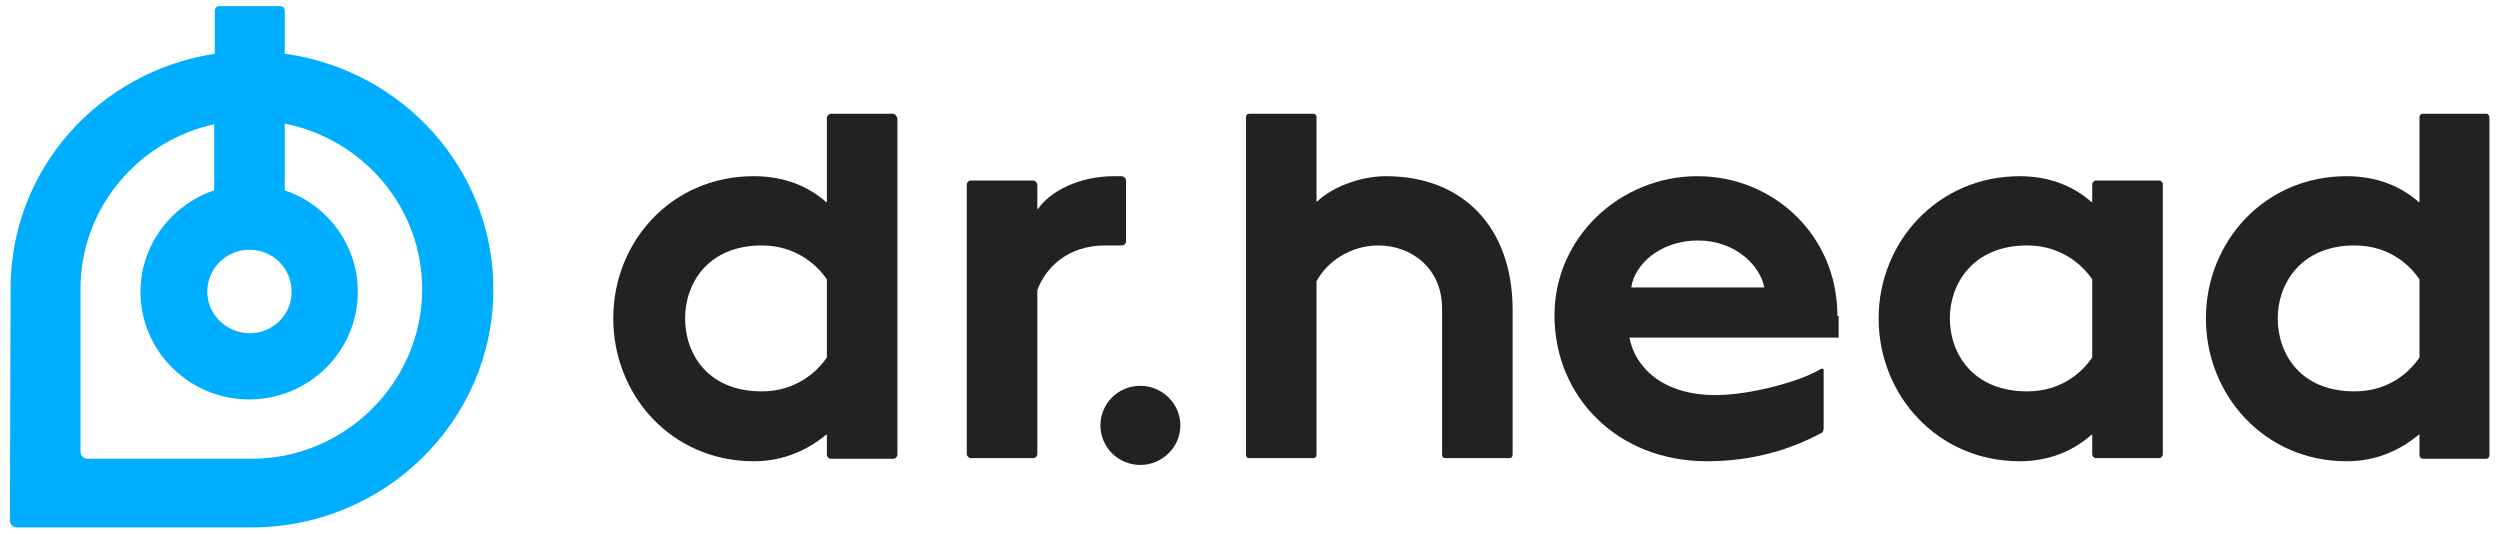<svg width="164" height="35" viewBox="0 0 164 35" fill="none" xmlns="http://www.w3.org/2000/svg">
<path d="M90.912 11.558C89.109 11.558 87.266 12.369 86.405 13.221H86.364V7.704C86.364 7.542 86.282 7.461 86.118 7.461H81.98C81.816 7.461 81.734 7.542 81.734 7.704V29.811C81.734 29.974 81.816 30.055 81.98 30.055H86.118C86.282 30.055 86.364 29.974 86.364 29.811V18.454C87.02 17.196 88.577 16.101 90.42 16.101C92.551 16.101 94.6 17.561 94.6 20.238V29.811C94.6 29.974 94.681 30.055 94.846 30.055H98.983C99.147 30.055 99.229 29.974 99.229 29.811V20.238C99.188 14.925 95.993 11.558 90.912 11.558Z" fill="#222222"/>
<path d="M120.533 20.725C120.533 15.37 116.272 11.558 111.356 11.558C106.275 11.558 101.973 15.573 101.973 20.684C101.973 26.039 106.111 30.258 111.97 30.258C115.043 30.258 117.542 29.446 119.426 28.432C119.59 28.392 119.632 28.229 119.632 28.067V24.295C119.632 24.213 119.59 24.173 119.55 24.173C119.508 24.173 119.468 24.213 119.426 24.213C118.115 25.025 114.797 25.917 112.543 25.917C109.06 25.917 107.258 24.092 106.89 22.145H120.615V20.725H120.533ZM107.012 18.859C107.217 17.358 108.897 15.776 111.396 15.776C113.772 15.776 115.453 17.358 115.739 18.859H107.012Z" fill="#222222"/>
<path d="M141.635 11.841H137.496C137.373 11.841 137.25 11.963 137.25 12.085V13.261H137.209C136.062 12.247 134.505 11.558 132.498 11.558C127.13 11.558 123.238 15.857 123.238 20.887C123.238 25.917 127.089 30.258 132.498 30.258C134.505 30.258 136.062 29.527 137.209 28.513H137.25V29.811C137.25 29.933 137.373 30.055 137.496 30.055H141.635C141.757 30.055 141.88 29.933 141.88 29.811V12.085C141.88 11.963 141.757 11.841 141.635 11.841ZM137.25 23.443C136.717 24.254 135.366 25.674 132.99 25.674C129.425 25.674 127.909 23.199 127.909 20.887C127.909 18.616 129.425 16.101 132.99 16.101C135.324 16.101 136.717 17.52 137.25 18.332V23.443Z" fill="#222222"/>
<path d="M163.103 7.461H158.965C158.801 7.461 158.719 7.542 158.719 7.704V13.262H158.678C157.531 12.248 155.974 11.558 153.925 11.558C148.558 11.558 144.707 15.858 144.707 20.887C144.707 25.918 148.558 30.258 153.925 30.258C155.974 30.258 157.49 29.487 158.678 28.514H158.719V29.852C158.719 29.974 158.801 30.096 158.965 30.096H163.103C163.226 30.096 163.308 29.974 163.308 29.852V7.704C163.308 7.583 163.226 7.461 163.103 7.461ZM158.719 23.443C158.186 24.254 156.835 25.674 154.458 25.674C150.894 25.674 149.419 23.2 149.419 20.887C149.419 18.616 150.934 16.101 154.458 16.101C156.835 16.101 158.186 17.521 158.719 18.332V23.443Z" fill="#222222"/>
<path d="M58.586 7.461H54.529C54.365 7.461 54.243 7.623 54.243 7.745V13.262H54.202C53.054 12.248 51.498 11.558 49.449 11.558C44.041 11.558 40.23 15.858 40.23 20.887C40.23 25.918 44.041 30.258 49.449 30.258C51.457 30.258 53.013 29.487 54.202 28.514H54.243V29.811C54.243 29.974 54.365 30.096 54.529 30.096H58.586C58.749 30.096 58.872 29.974 58.872 29.811V7.785C58.831 7.623 58.708 7.461 58.586 7.461ZM54.243 23.443C53.71 24.254 52.317 25.674 49.982 25.674C46.417 25.674 44.942 23.2 44.942 20.887C44.942 18.616 46.417 16.101 49.982 16.101C52.317 16.101 53.71 17.521 54.243 18.332V23.443Z" fill="#222222"/>
<path d="M77.432 27.905C77.432 26.485 76.244 25.309 74.81 25.309C73.335 25.309 72.188 26.485 72.188 27.905C72.188 29.324 73.335 30.501 74.81 30.501C76.244 30.501 77.432 29.324 77.432 27.905Z" fill="#222222"/>
<path d="M73.089 11.558C70.754 11.558 68.869 12.572 68.091 13.707H68.05V12.126C68.05 11.963 67.886 11.841 67.763 11.841H63.707C63.543 11.841 63.42 11.963 63.42 12.126V29.771C63.42 29.933 63.584 30.055 63.707 30.055H67.763C67.927 30.055 68.05 29.933 68.05 29.771V19.021C68.623 17.52 70.057 16.101 72.516 16.101H73.581C73.745 16.101 73.868 15.979 73.868 15.817V11.841C73.868 11.679 73.704 11.558 73.581 11.558H73.089Z" fill="#222222"/>
<path d="M18.68 3.526V0.727C18.68 0.524 18.557 0.402 18.393 0.402H14.378C14.214 0.402 14.091 0.524 14.091 0.727V3.526C6.47 4.702 0.693 11.111 0.693 18.94L0.652 34.151C0.652 34.395 0.857 34.597 1.103 34.597H16.508C25.235 34.597 32.364 27.621 32.364 18.98C32.364 11.071 26.382 4.58 18.68 3.526ZM16.385 16.384C17.901 16.384 19.13 17.601 19.13 19.143C19.13 20.644 17.901 21.861 16.385 21.861C14.869 21.861 13.599 20.644 13.599 19.143C13.599 17.601 14.828 16.384 16.385 16.384ZM16.508 30.095H5.733C5.487 30.095 5.282 29.892 5.282 29.649V18.94C5.282 13.667 9.051 9.245 14.05 8.15V12.49C11.264 13.423 9.215 16.06 9.215 19.143C9.215 23.037 12.411 26.201 16.344 26.201C20.277 26.201 23.473 23.037 23.473 19.143C23.473 16.06 21.466 13.423 18.68 12.49V8.109C23.801 9.124 27.693 13.585 27.693 18.98C27.693 25.065 22.654 30.095 16.508 30.095Z" fill="#00AEFF"/>
</svg>
